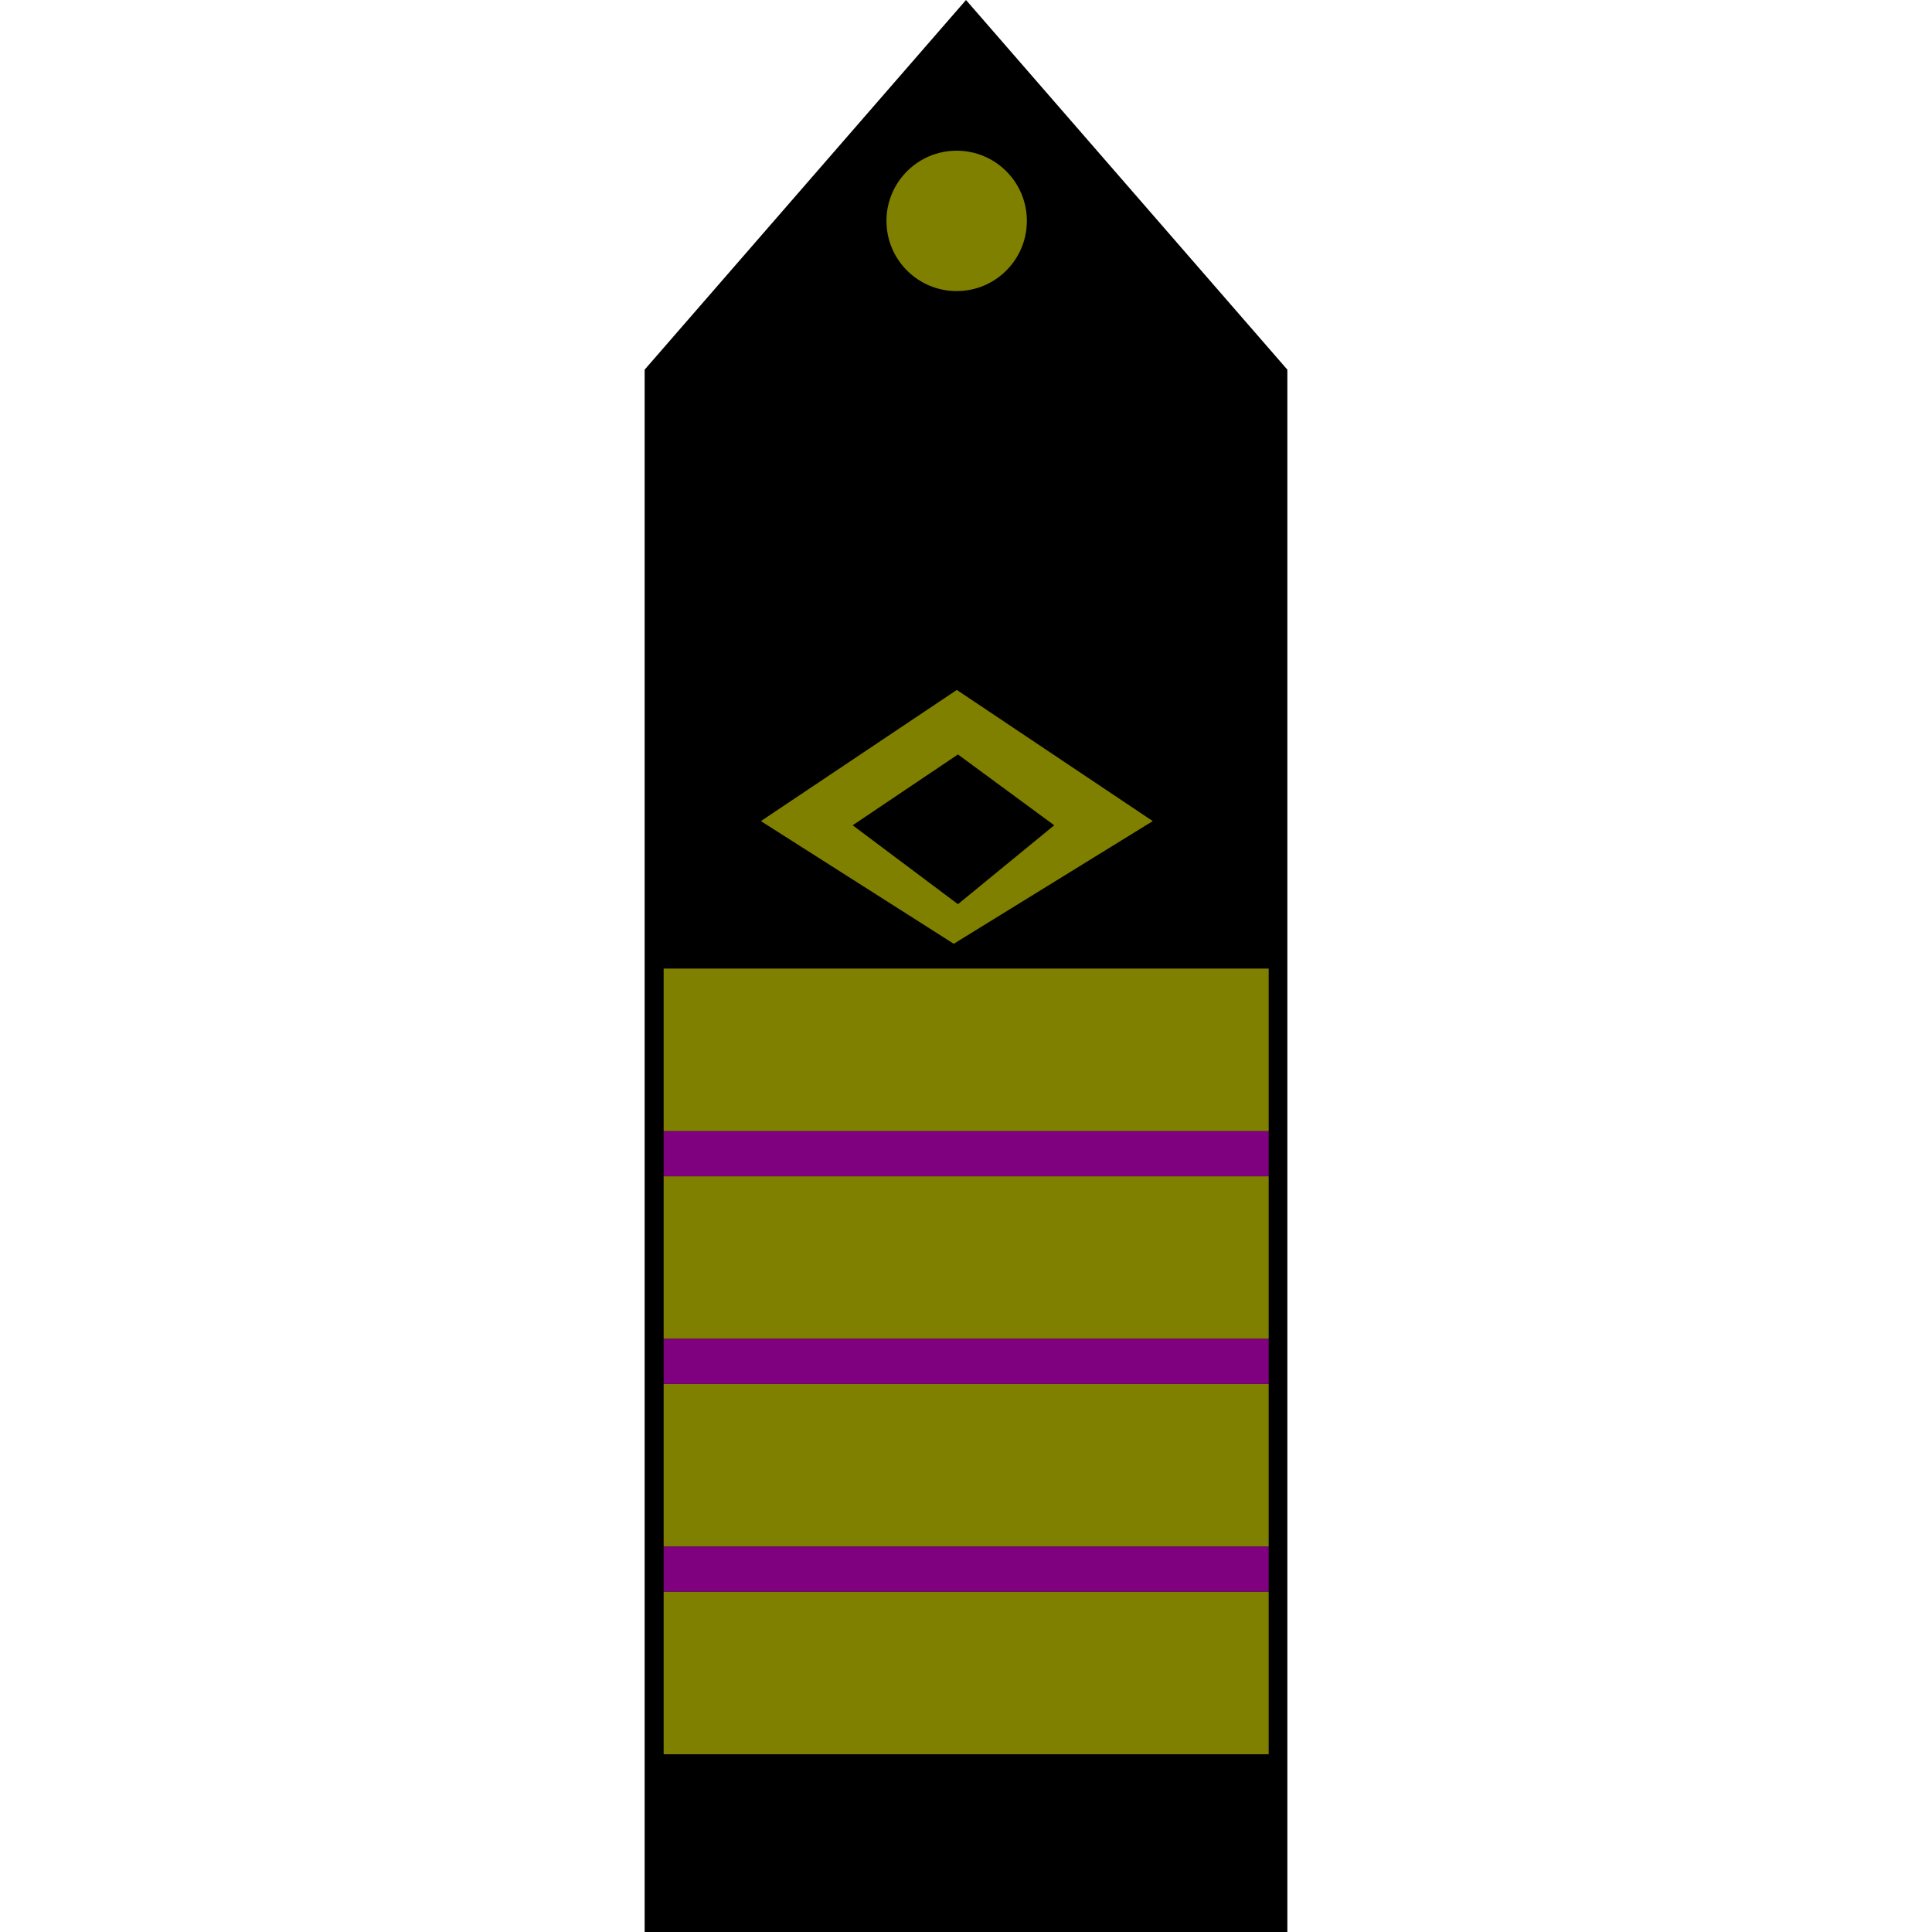 <?xml version="1.0" encoding="UTF-8"?>
<svg id="_Слой_1" data-name="Слой 1" xmlns="http://www.w3.org/2000/svg" viewBox="0 0 60 60">
  <defs>
    <style>
      .cls-1 {
        fill: #7f8000;
      }

      .cls-2 {
        fill: #7f017f;
      }
    </style>
  </defs>
  <polygon points="20.02 60 39.98 60 39.98 11.48 30 0 20.02 11.48 20.02 60"/>
  <path class="cls-1" d="m29.71,21.43l-6.08,4.07,5.99,3.81,6.18-3.81-6.08-4.07Zm-3.23,4.2l3.27-2.2,2.99,2.2-2.99,2.45-3.27-2.45Z"/>
  <circle class="cls-1" cx="29.71" cy="6.86" r="2.18"/>
  <rect class="cls-1" x="20.61" y="30.08" width="18.79" height="5.05"/>
  <rect class="cls-1" x="20.61" y="36.53" width="18.79" height="5.05"/>
  <rect class="cls-1" x="20.61" y="42.98" width="18.79" height="5.05"/>
  <rect class="cls-1" x="20.61" y="49.43" width="18.79" height="5.05"/>
  <rect class="cls-2" x="20.61" y="35.13" width="18.79" height="1.4"/>
  <rect class="cls-2" x="20.61" y="41.58" width="18.79" height="1.4"/>
  <rect class="cls-2" x="20.61" y="48.03" width="18.79" height="1.4"/>
</svg>